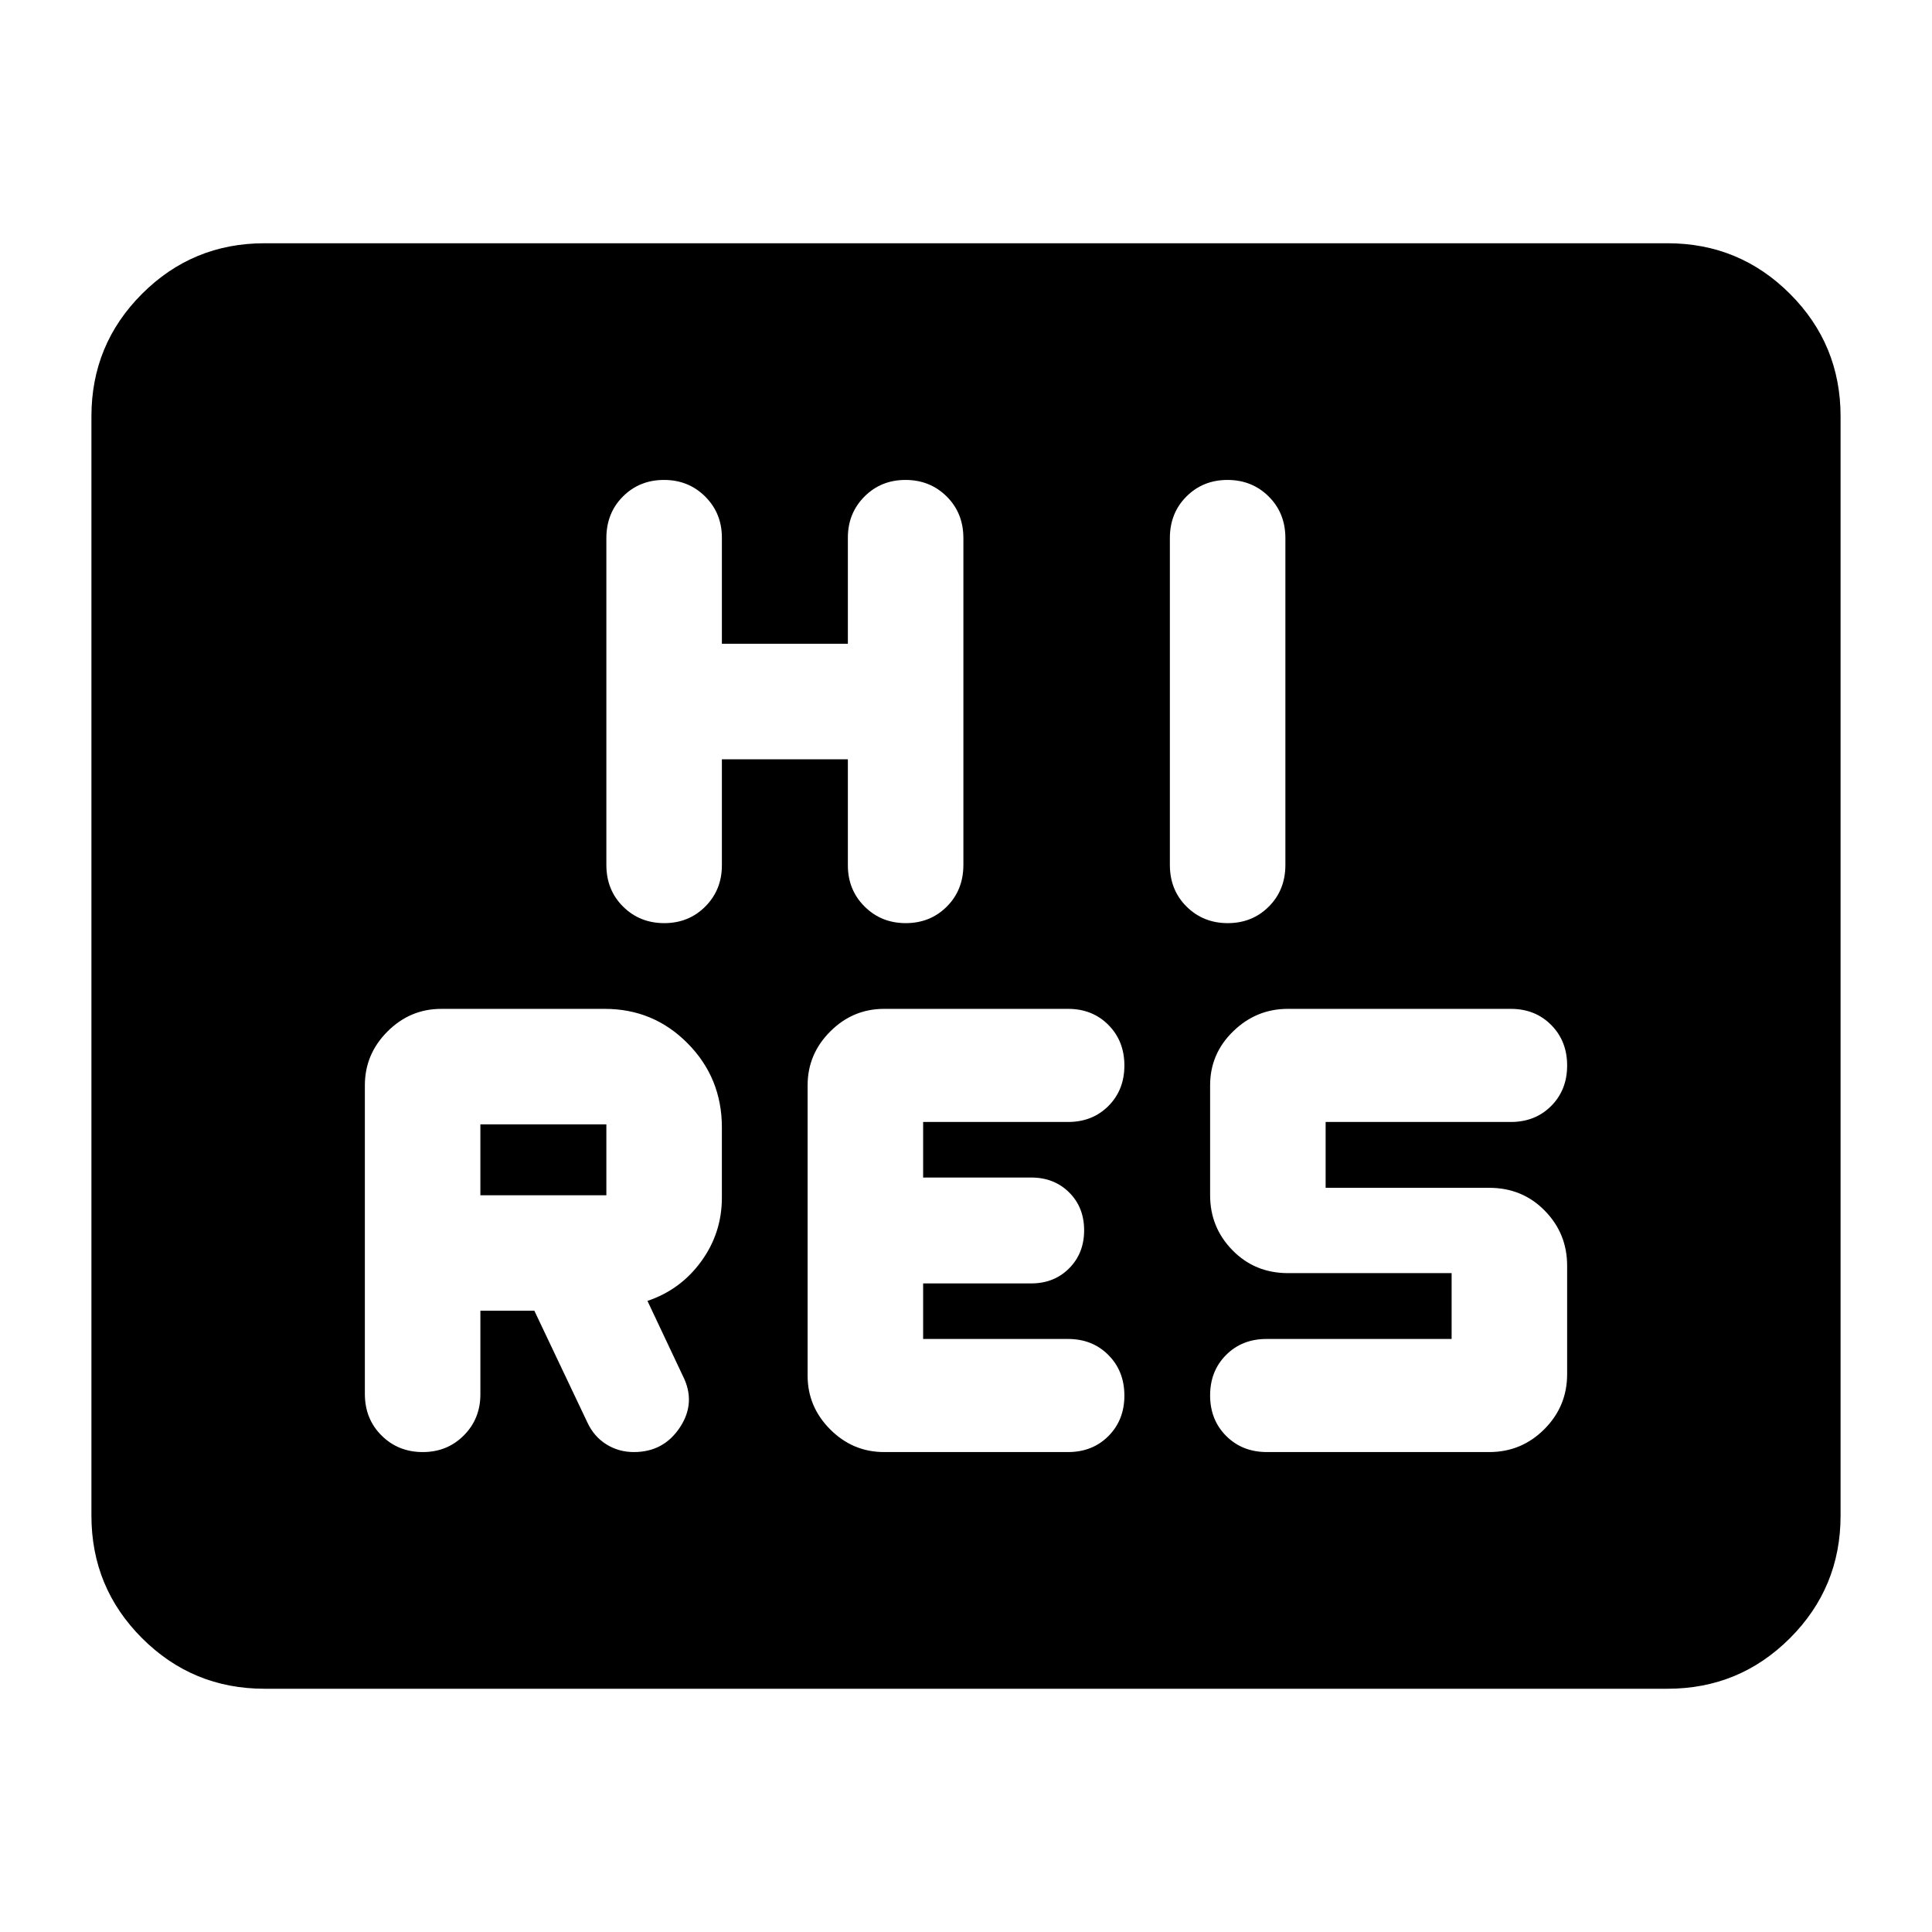 <svg xmlns="http://www.w3.org/2000/svg" height="24" viewBox="0 -960 960 960" width="24"><path d="M238.7-308.7h26.82l26.33 55.48q3.24 7 9.39 10.87 6.15 3.87 13.73 3.87 14.83 0 22.93-12.34 8.1-12.33 1.38-25.55l-17.56-37.22q16.48-5.54 26.73-19.66 10.25-14.12 10.25-31.64v-34.91q0-24.54-16.97-41.72-16.96-17.18-41.19-17.18h-81.3q-15.46 0-26.7 11.24-11.24 11.24-11.24 26.74v153.33q0 12.46 8.29 20.68 8.29 8.23 20.47 8.23t20.41-8.27q8.23-8.27 8.23-20.42v-41.53Zm292.02 70.22q12.12 0 20.05-7.95 7.93-7.95 7.93-20.11t-7.93-20.14q-7.93-7.99-20.05-7.99H458.7v-27.61h53.69q11.4 0 18.85-7.48 7.46-7.48 7.46-18.91 0-11.44-7.46-18.83-7.45-7.39-18.85-7.39H458.7v-27.61h72.02q12.12 0 20.05-7.95 7.93-7.95 7.93-20.11t-7.93-20.15q-7.93-7.99-20.05-7.99h-91.44q-15.5 0-26.74 11.24-11.24 11.24-11.24 26.74v144.26q0 15.5 11.24 26.74 11.24 11.24 26.74 11.24h91.44Zm190.58-56.19h-92.02q-12.12 0-20.05 7.95-7.93 7.95-7.93 20.1 0 12.16 8 20.15 7.99 7.99 20.22 7.99H740q16.01 0 27.35-11.34 11.35-11.35 11.35-27.35v-53.92q0-16.01-11.13-27.35-11.12-11.34-27.57-11.34h-81.3v-32.72h92.02q12.12 0 20.05-7.95 7.93-7.95 7.93-20.11t-7.93-20.15q-7.93-7.99-20.05-7.99H639.89q-15.63 0-27.11 11.14-11.48 11.14-11.48 26.84v54.63q0 16.01 11.13 27.35 11.12 11.35 27.57 11.35h81.3v32.72Zm-482.6-71.42v-35.21h62.6v35.21h-62.6Zm120-216.63h62.6V-530q0 12.16 8.29 20.43t20.47 8.27q12.18 0 20.41-8.23t8.23-20.71v-162.34q0-12.49-8.29-20.71-8.29-8.23-20.47-8.23t-20.41 8.27q-8.23 8.27-8.23 20.42v52.72h-62.6v-52.72q0-12.15-8.29-20.42-8.29-8.27-20.47-8.27t-20.41 8.23q-8.23 8.22-8.23 20.71v162.34q0 12.48 8.29 20.71t20.47 8.23q12.18 0 20.41-8.27T358.7-530v-52.72Zm222.6-109.86v162.34q0 12.48 8.29 20.71t20.47 8.23q12.18 0 20.41-8.23t8.23-20.71v-162.34q0-12.49-8.29-20.71-8.29-8.23-20.47-8.23t-20.41 8.23q-8.23 8.22-8.23 20.71ZM131.43-120.87q-35.72 0-60.86-25.14t-25.14-60.86v-546.26q0-35.72 25.14-60.86t60.86-25.14h697.14q35.72 0 60.86 25.14t25.14 60.86v546.26q0 35.72-25.14 60.86t-60.86 25.14H131.43Z"/></svg>